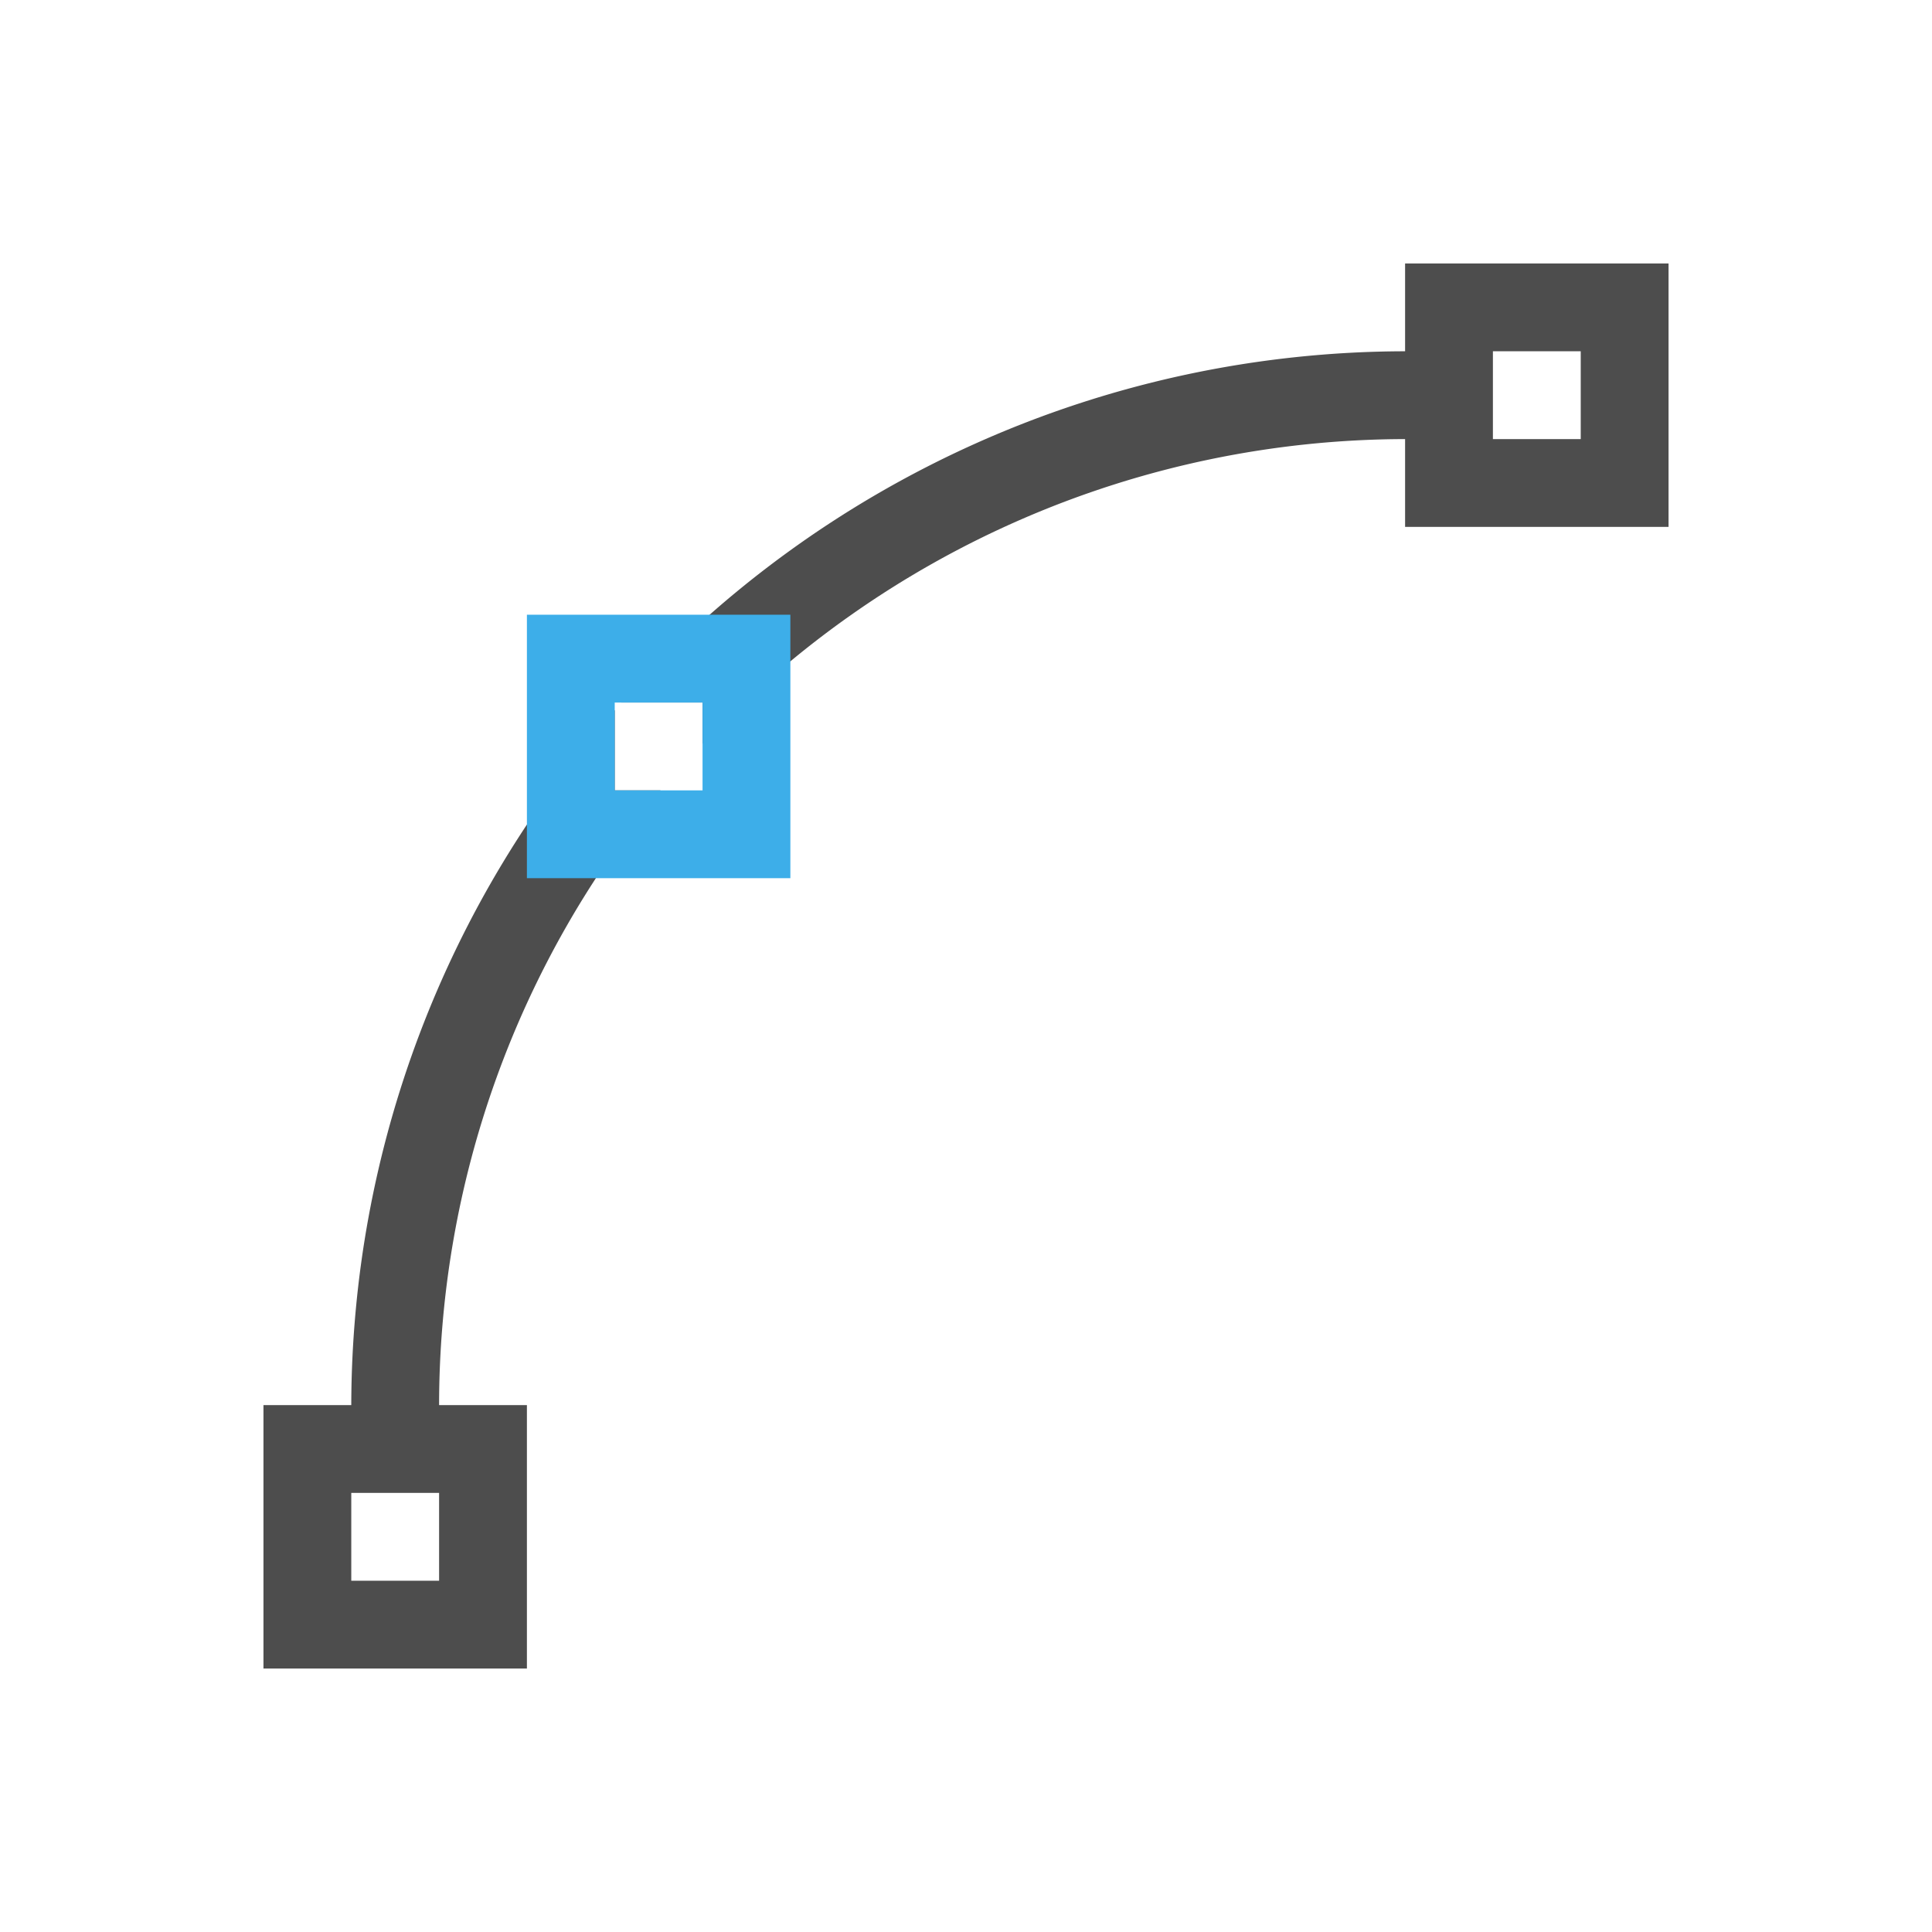 <svg viewBox="0 0 22 22" xmlns="http://www.w3.org/2000/svg"><path d="m16 3v1a12 12 0 0 0 -8.926 4h.926v.471a11 11 0 0 1 8-3.471v1h3v-3zm1 1h1v1h-1zm-10 4.086a12 12 0 0 0 -3 7.914h-1v3h3v-3h-1a11 11 0 0 1 2.521-7h-.521zm-3 8.914h1v1h-1z" fill="#4d4d4d"/><path d="m6 7v3h3v-3zm1 1h1v1h-1z" fill="#3daee9"/></svg>